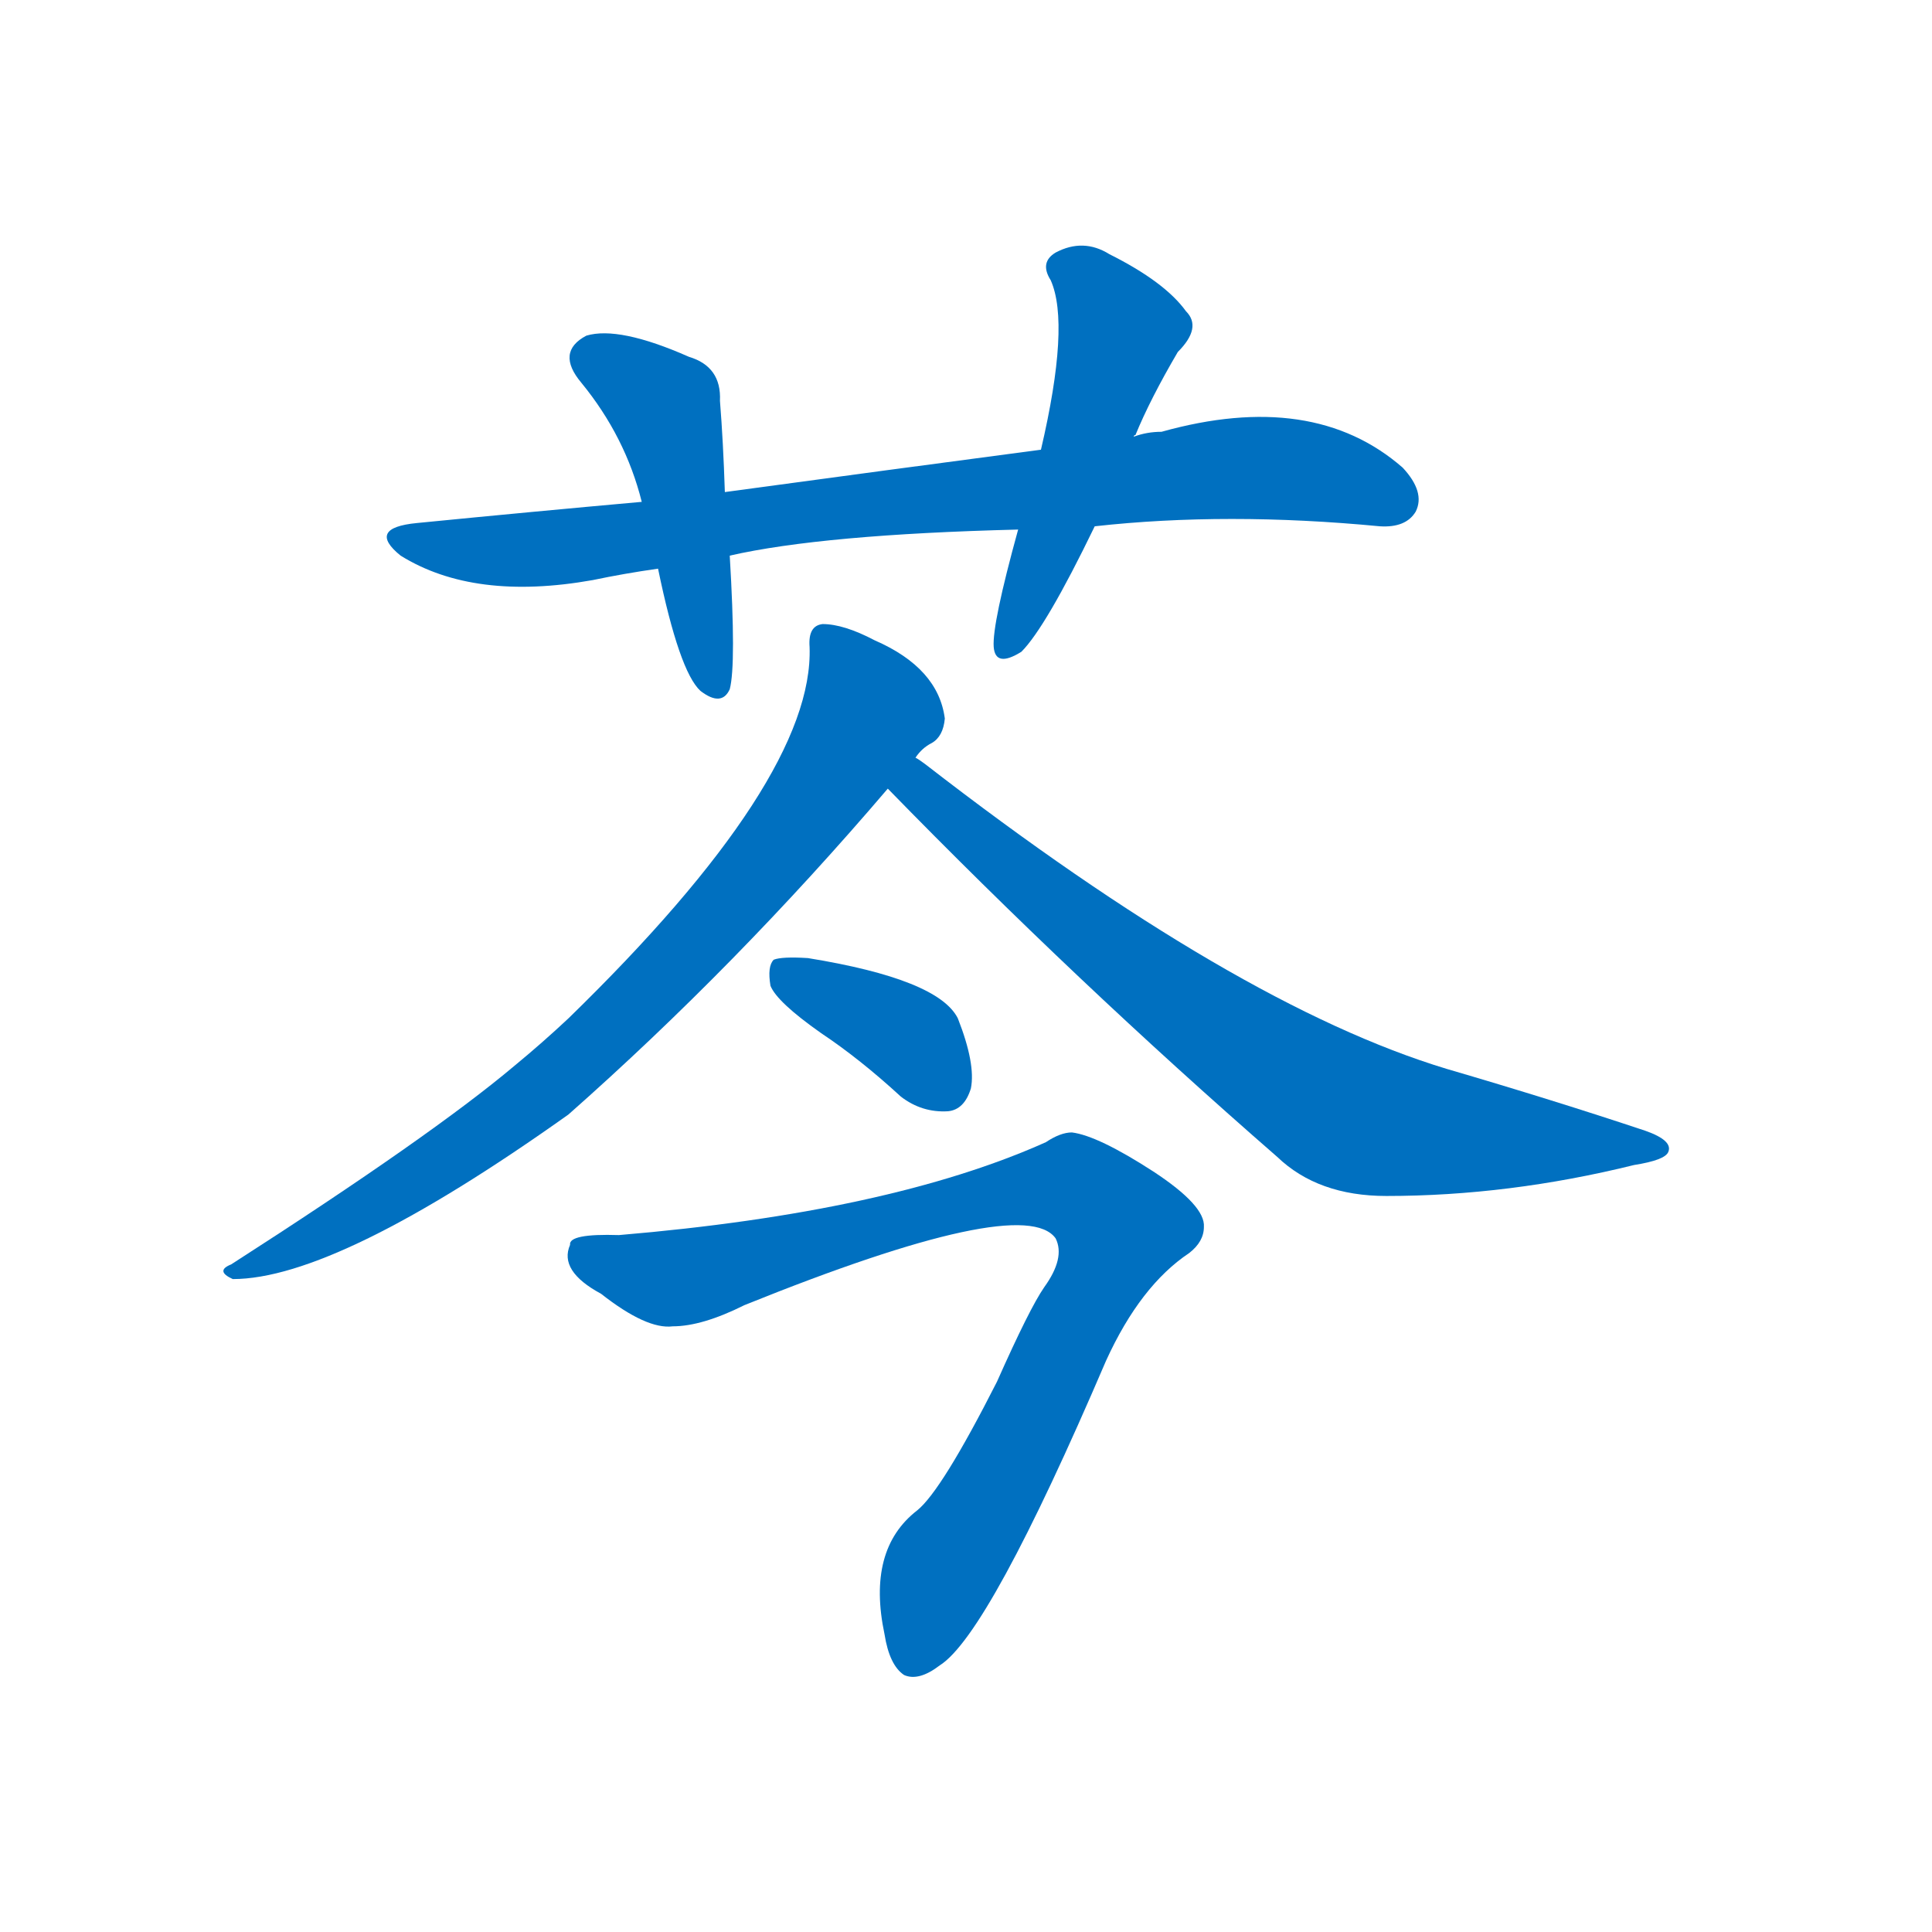 <svg width='83' height='83' >
                                <g transform="translate(3, 70) scale(0.07, -0.07)">
                                    <!-- 先将完整的字以灰色字体绘制完成，层级位于下面 -->
                                                                        <path d="M 629 677 Q 710 686 804 677 Q 820 676 826 686 Q 832 698 818 713 Q 763 761 670 735 Q 661 735 653 732 L 596 724 Q 505 712 402 698 L 351 692 Q 284 686 213 679 Q 182 676 203 659 Q 248 631 321 644 Q 340 648 361 651 L 405 659 Q 462 672 582 675 L 629 677 Z" style="fill: #0070C0;"></path>
                                                                        <path d="M 402 698 Q 401 729 399 754 Q 400 775 380 781 Q 337 800 317 794 Q 298 784 314 765 Q 341 732 351 692 L 361 651 Q 374 588 387 576 Q 400 566 405 577 Q 409 592 405 659 L 402 698 Z" style="fill: #0070C0;"></path>
                                                                        <path d="M 653 732 Q 653 733 654 733 Q 663 755 680 784 Q 695 799 685 809 Q 672 827 638 844 Q 622 854 605 845 Q 595 839 602 828 Q 614 801 596 724 L 582 675 Q 566 617 567 603 Q 568 590 584 600 Q 599 615 629 677 L 653 732 Z" style="fill: #0070C0;"></path>
                                                                        <path d="M 519 535 Q 523 541 529 544 Q 536 548 537 559 Q 533 590 494 607 Q 475 617 462 617 Q 453 616 454 603 Q 457 522 306 375 Q 290 360 273 346 Q 222 303 99 224 Q 89 220 100 215 Q 164 215 306 316 Q 409 407 502 516 L 519 535 Z" style="fill: #0070C0;"></path>
                                                                        <path d="M 502 516 Q 617 398 741 290 Q 766 266 808 266 Q 883 266 960 285 Q 979 288 981 293 Q 984 300 967 306 Q 910 325 845 344 Q 716 383 525 531 Q 521 534 519 535 C 495 553 481 537 502 516 Z" style="fill: #0070C0;"></path>
                                                                        <path d="M 461 366 Q 485 350 510 327 Q 523 317 539 318 Q 549 319 553 332 Q 556 347 545 375 Q 533 399 453 412 Q 437 413 432 411 Q 428 407 430 395 Q 434 385 461 366 Z" style="fill: #0070C0;"></path>
                                                                        <path d="M 337 242 Q 306 243 307 236 Q 300 220 326 206 Q 354 184 370 186 Q 388 186 414 199 Q 585 268 605 240 Q 611 228 598 210 Q 589 197 569 152 Q 535 85 520 73 Q 489 49 500 -3 Q 503 -22 512 -28 Q 521 -32 534 -22 Q 564 -3 636 165 Q 657 211 687 231 Q 696 238 696 247 Q 697 260 665 281 Q 631 303 615 305 Q 608 305 599 299 Q 503 256 337 242 Z" style="fill: #0070C0;"></path>
                                    
                                    
                                                                                                                                                                                                                                                                                                                                                                                                                                                                                                                                                                                                                                </g>
                            </svg>